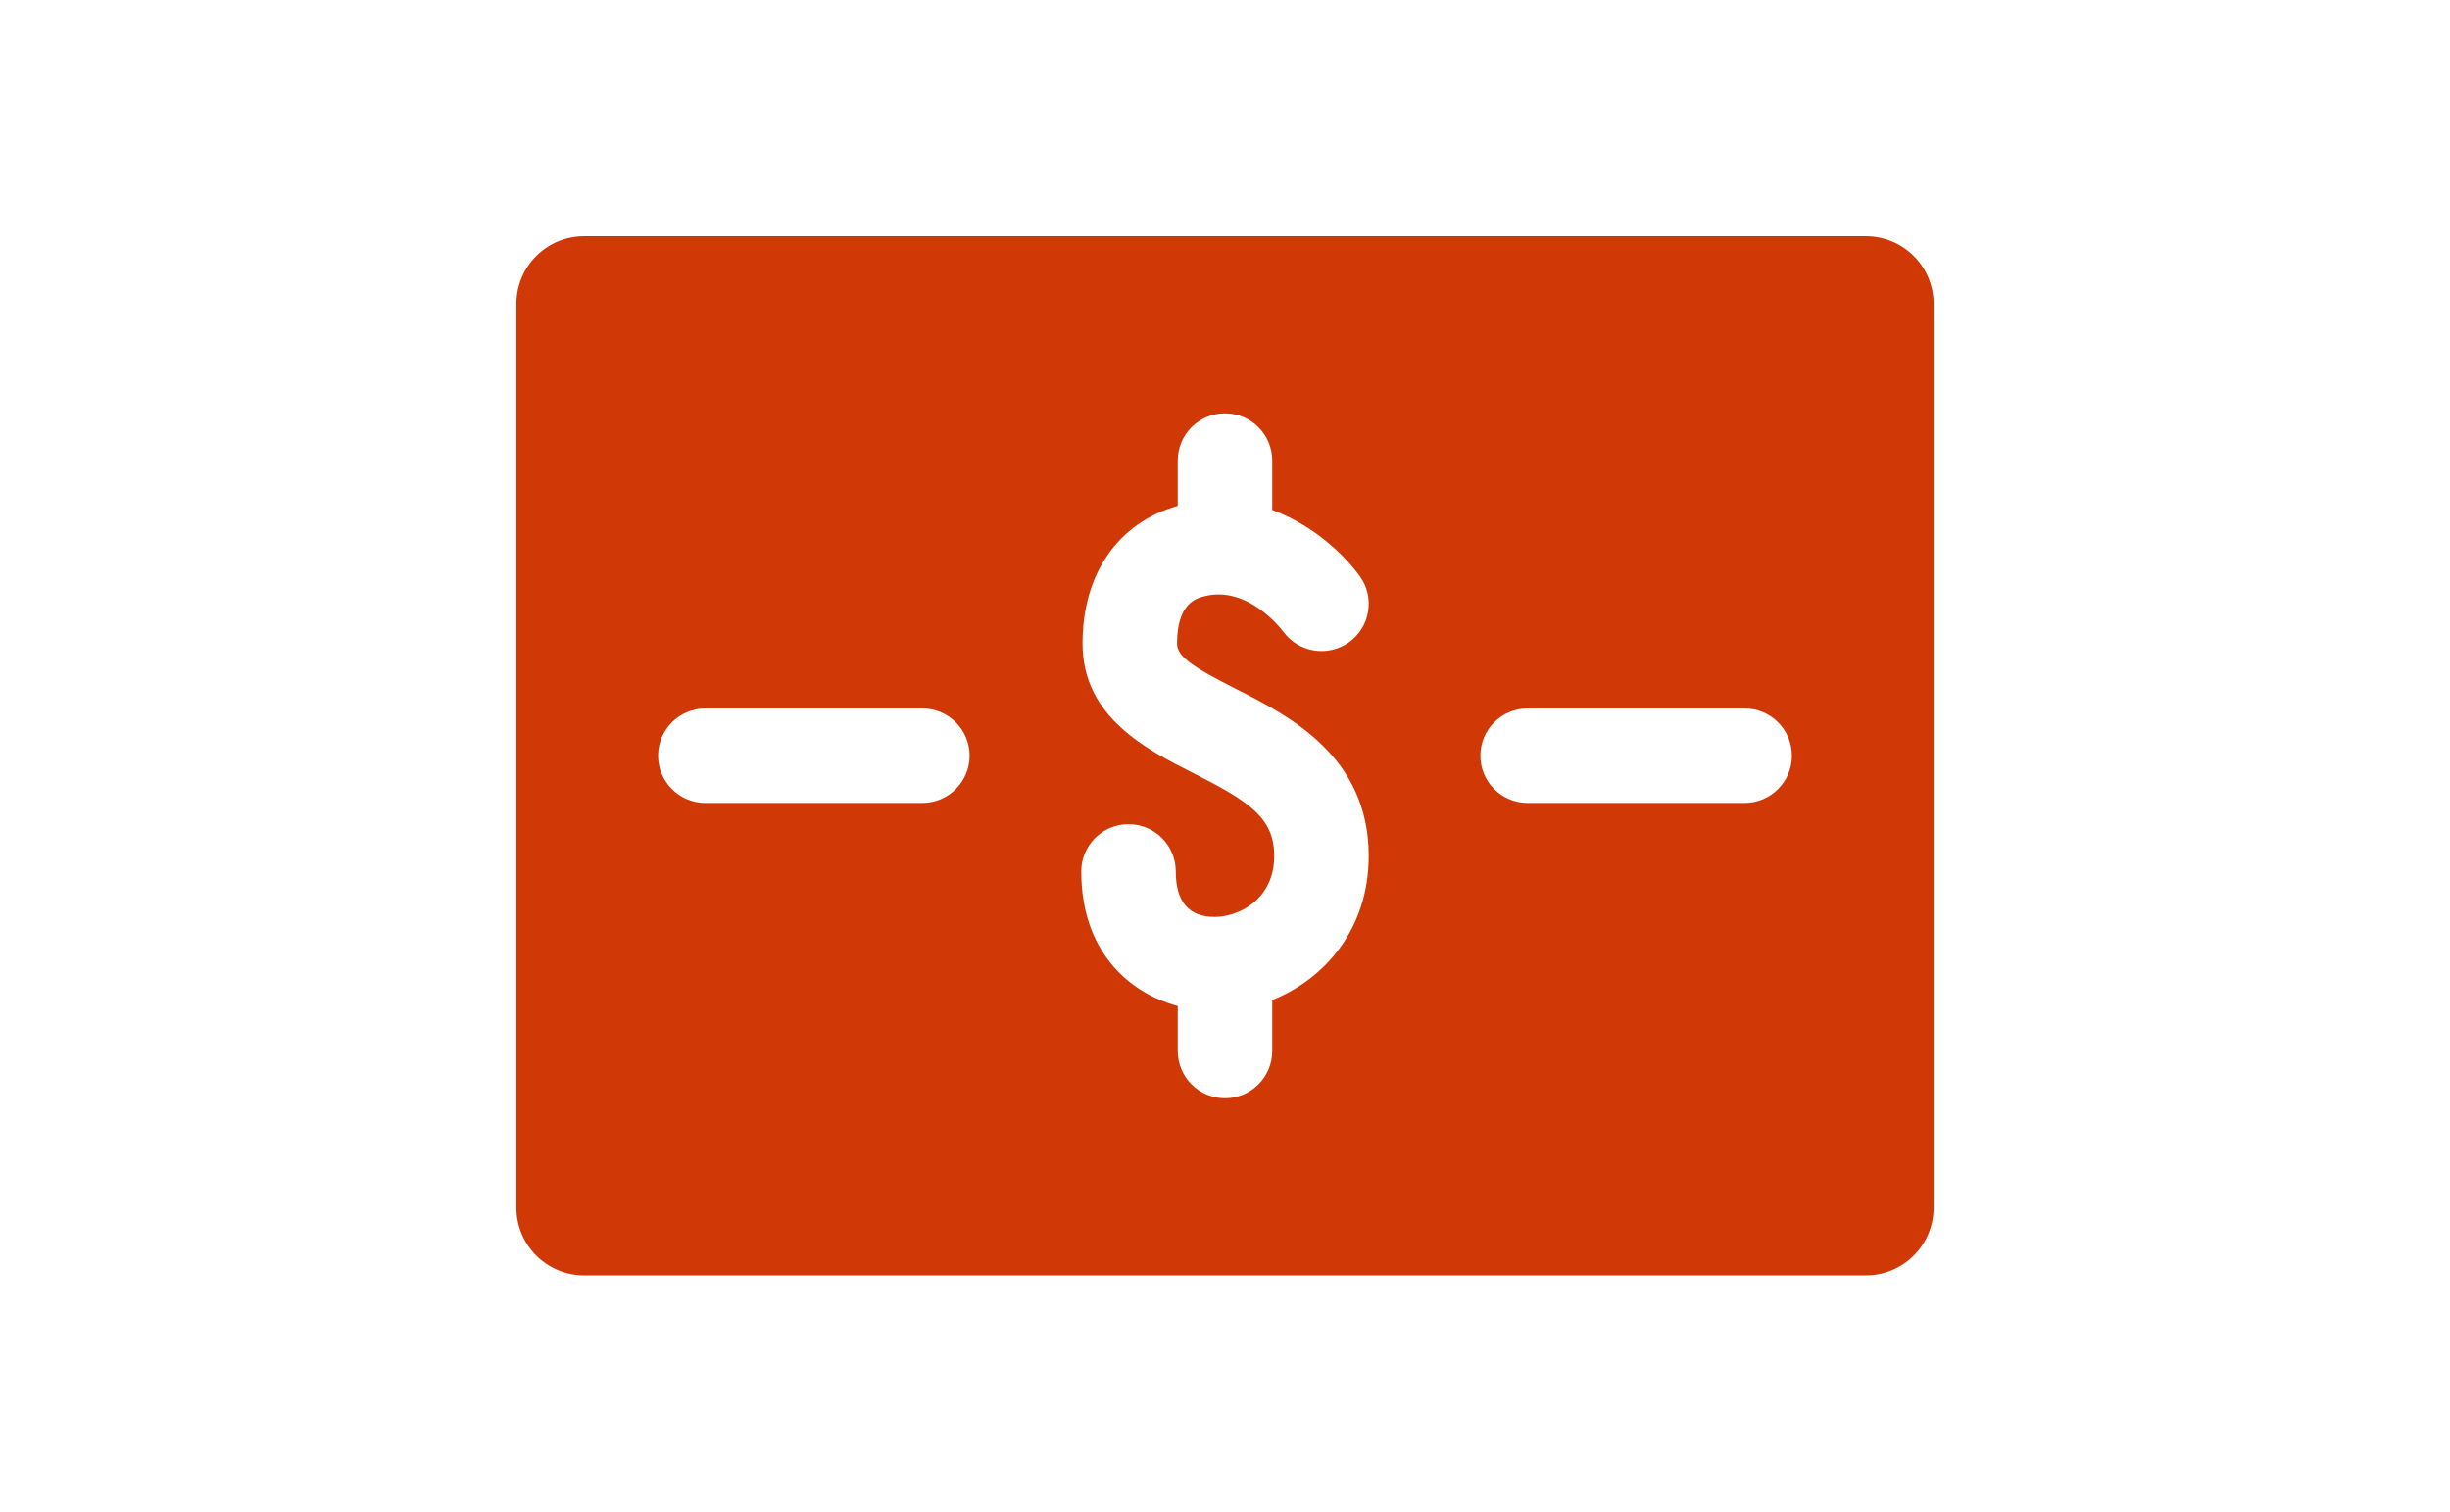 <!DOCTYPE svg PUBLIC "-//W3C//DTD SVG 1.1//EN" "http://www.w3.org/Graphics/SVG/1.1/DTD/svg11.dtd">

<!-- Uploaded to: SVG Repo, www.svgrepo.com, Transformed by: SVG Repo Mixer Tools -->
<svg width="47" height="29" viewBox="0 0 32 32" id="Layer_1" version="1.1" xml:space="preserve" xmlns="http://www.w3.org/2000/svg" xmlns:xlink="http://www.w3.org/1999/xlink" fill="#000000">

<g id="SVGRepo_bgCarrier" stroke-width="0"/>

<g id="SVGRepo_tracerCarrier" stroke-linecap="round" stroke-linejoin="round"/>

<g id="SVGRepo_iconCarrier">

<style type="text/css"> .st0{fill:#00BBB4;} .st1{fill:#1B75BC;} .st2{fill:#d03906;} </style>

<path class="st2" d="M29.566,5H2.434C1.642,5,1,5.642,1,6.434v19.131 C1,26.358,1.642,27,2.434,27h27.131C30.358,27,31,26.358,31,25.565V6.434 C31,5.642,30.358,5,29.566,5z M9.594,16.998H5c-0.552,0-1-0.448-1-1s0.448-1,1-1h4.594 c0.552,0,1,0.448,1,1S10.146,16.998,9.594,16.998z M17,21.171V22.25c0,0.552-0.448,1-1,1 s-1-0.448-1-1v-0.952c-1.084-0.293-2.042-1.203-2.042-2.85c0-0.552,0.448-1,1-1 s1,0.448,1,1c0,0.64,0.276,0.964,0.821,0.964c0.488,0,1.263-0.351,1.263-1.293 c0-0.802-0.522-1.15-1.715-1.753c-0.988-0.5-2.342-1.185-2.342-2.742 c0-1.48,0.753-2.559,2.015-2.915V9.75c0-0.552,0.448-1,1-1s1,0.448,1,1v1.046 c0.86,0.319,1.516,0.935,1.854,1.403c0.323,0.448,0.221,1.073-0.227,1.396 c-0.447,0.321-1.067,0.222-1.392-0.221c-0.033-0.043-0.744-0.984-1.664-0.753 c-0.176,0.044-0.586,0.146-0.586,1.004c0,0.282,0.367,0.513,1.245,0.958 c1.12,0.567,2.812,1.423,2.812,3.538C19.042,19.65,18.127,20.72,17,21.171z M27,16.998h-4.594c-0.552,0-1-0.448-1-1s0.448-1,1-1H27c0.552,0,1,0.448,1,1 S27.552,16.998,27,16.998z"/>

</g>

</svg>